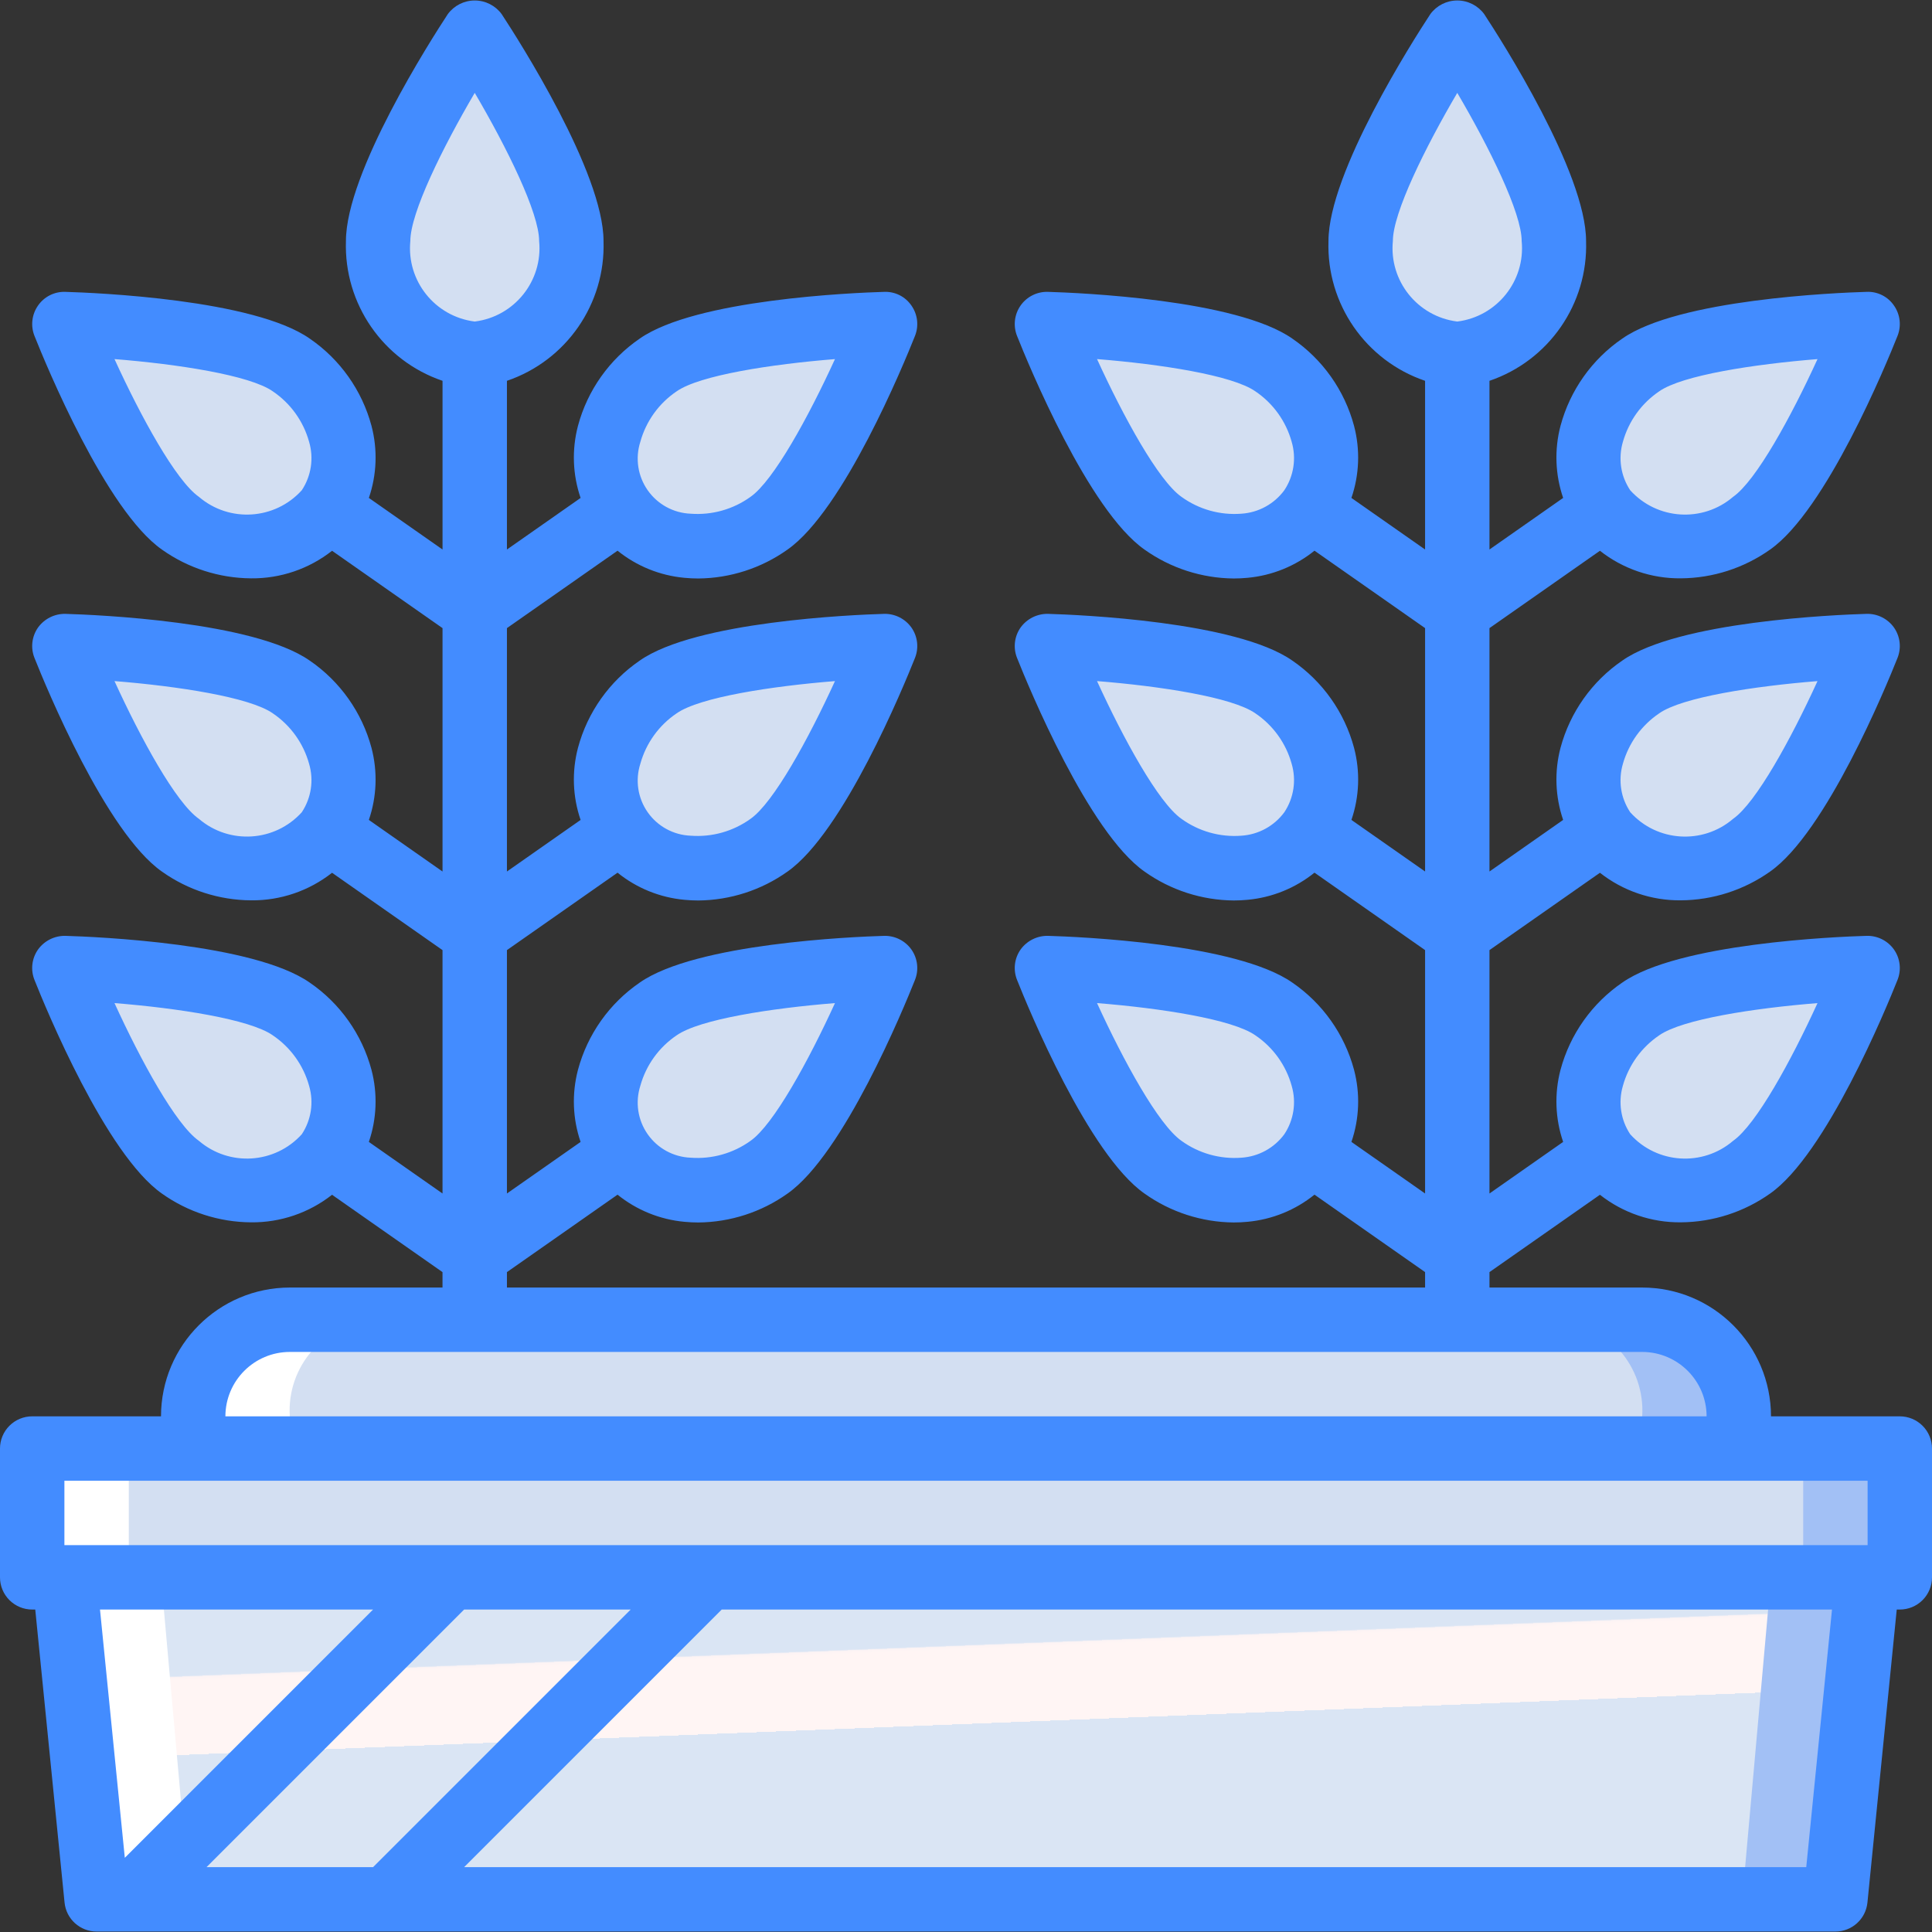 <?xml version="1.0" encoding="iso-8859-1"?>
<!-- Generator: Adobe Illustrator 19.0.0, SVG Export Plug-In . SVG Version: 6.00 Build 0)  -->
<svg version="1.1" id="Capa_1" xmlns="http://www.w3.org/2000/svg" xmlns:xlink="http://www.w3.org/1999/xlink" x="0px" y="0px"
	 viewBox="0 0 512 512" style="enable-background:new 0 0 512 512;" xml:space="preserve">
<rect x="0" y="0" width="512" height="512" fill="#333333" stroke="none"/>
<g>
	<g transform="translate(1 1)">
		<g>
			<path style="fill:#D3DFF2;" d="M150.526,62.878c1.085,15.286-10.328,28.601-25.6,29.867c-15.272-1.266-26.685-14.581-25.6-29.867
				c0-16.495,25.6-55.467,25.6-55.467S150.526,46.383,150.526,62.878z"/>
			<path style="fill:#D3DFF2;" d="M173.547,266.381c-13.144,7.879-17.505,24.865-9.782,38.101
				c9.797,11.784,27.25,13.496,39.149,3.839c13.512-9.461,30.752-52.785,30.752-52.785S187.059,256.92,173.547,266.381z"/>
			<path style="fill:#D3DFF2;" d="M173.547,181.048c-13.144,7.879-17.505,24.865-9.782,38.101
				c9.797,11.784,27.25,13.496,39.149,3.839c13.512-9.461,30.752-52.785,30.752-52.785S187.059,171.587,173.547,181.048z"/>
			<path style="fill:#D3DFF2;" d="M173.547,95.714c-13.144,7.879-17.505,24.865-9.782,38.101
				c9.797,11.784,27.25,13.496,39.149,3.839c13.512-9.461,30.752-52.785,30.752-52.785S187.059,86.254,173.547,95.714z"/>
			<path style="fill:#D3DFF2;" d="M76.479,266.381c13.144,7.879,17.505,24.865,9.782,38.101
				c-9.797,11.784-27.25,13.496-39.149,3.839C33.6,298.861,16.36,255.537,16.36,255.537S62.967,256.92,76.479,266.381z"/>
			<path style="fill:#D3DFF2;" d="M76.479,181.048c13.144,7.879,17.505,24.865,9.782,38.101
				c-9.797,11.784-27.25,13.496-39.149,3.839C33.6,213.527,16.36,170.204,16.36,170.204S62.967,171.587,76.479,181.048z"/>
			<path style="fill:#D3DFF2;" d="M76.479,95.714c13.144,7.879,17.505,24.865,9.782,38.101c-9.797,11.784-27.25,13.496-39.149,3.839
				C33.6,128.194,16.36,84.871,16.36,84.871S62.967,86.254,76.479,95.714z"/>
			<path style="fill:#D3DFF2;" d="M410.793,62.878c1.085,15.286-10.328,28.601-25.6,29.867c-15.272-1.266-26.685-14.581-25.6-29.867
				c0-16.495,25.6-55.467,25.6-55.467S410.793,46.383,410.793,62.878z"/>
			<path style="fill:#D3DFF2;" d="M433.814,266.381c-13.144,7.879-17.505,24.865-9.782,38.101
				c9.797,11.784,27.25,13.496,39.149,3.839c13.512-9.461,30.752-52.785,30.752-52.785S447.326,256.92,433.814,266.381z"/>
		</g>
		<path style="fill:#FFFFFF;" d="M425.667,374.345v8.533H50.2v-8.533c-0.582-13.547,9.921-25.004,23.467-25.6H402.2
			C415.746,349.341,426.248,360.798,425.667,374.345z"/>
		<path style="fill:#A2C0F5;" d="M459.8,374.345v8.533H84.333v-8.533c-0.582-13.547,9.921-25.004,23.467-25.6h328.533
			C449.879,349.341,460.382,360.798,459.8,374.345z"/>
		<path style="fill:#D3DFF2;" d="M434.2,374.345v8.533H75.8v-8.533c-0.841-13.241,9.165-24.676,22.4-25.6h313.6
			C425.035,349.668,435.042,361.104,434.2,374.345z"/>
		<rect x="41.667" y="382.878" style="fill:#A2C0F5;" width="460.8" height="34.133"/>
		<rect x="7.533" y="382.878" style="fill:#FFFFFF;" width="460.8" height="34.133"/>
		<rect x="33.133" y="382.878" style="fill:#D3DFF2;" width="443.733" height="34.133"/>
		<polygon style="fill:#A2C0F5;" points="50.2,417.011 58.127,502.345 486.006,502.345 493.933,417.011 		"/>
		<polygon style="fill:#FFFFFF;" points="16.067,417.011 23.994,502.345 451.873,502.345 459.8,417.011 		"/>
		
			<linearGradient id="SVGID_1_" gradientUnits="userSpaceOnUse" x1="-49.681" y1="651.271" x2="-49.09" y2="648.316" gradientTransform="matrix(426.667 0 0 -85.333 21326.002 55904.945)">
			<stop  offset="0" style="stop-color:#DAE5F4"/>
			<stop  offset="0.172" style="stop-color:#DAE5F4"/>
			<stop  offset="0.2" style="stop-color:#DAE5F4"/>
			<stop  offset="0.201" style="stop-color:#EBECF4"/>
			<stop  offset="0.201" style="stop-color:#F6F1F4"/>
			<stop  offset="0.202" style="stop-color:#FDF4F4"/>
			<stop  offset="0.205" style="stop-color:#FFF5F4"/>
			<stop  offset="0.252" style="stop-color:#FFF5F4"/>
			<stop  offset="0.26" style="stop-color:#FFF5F4"/>
			<stop  offset="0.26" style="stop-color:#DAE5F4"/>
			<stop  offset="0.397" style="stop-color:#DAE5F4"/>
			<stop  offset="0.42" style="stop-color:#DAE5F4"/>
			<stop  offset="0.421" style="stop-color:#EBECF4"/>
			<stop  offset="0.421" style="stop-color:#F6F1F4"/>
			<stop  offset="0.422" style="stop-color:#FDF4F4"/>
			<stop  offset="0.425" style="stop-color:#FFF5F4"/>
			<stop  offset="0.489" style="stop-color:#FFF5F4"/>
			<stop  offset="0.5" style="stop-color:#FFF5F4"/>
			<stop  offset="0.5" style="stop-color:#EEEEF4"/>
			<stop  offset="0.5" style="stop-color:#E3E9F4"/>
			<stop  offset="0.5" style="stop-color:#DCE6F4"/>
			<stop  offset="0.501" style="stop-color:#DAE5F4"/>
			<stop  offset="0.706" style="stop-color:#DAE5F4"/>
			<stop  offset="0.74" style="stop-color:#DAE5F4"/>
			<stop  offset="0.741" style="stop-color:#FFF5F4"/>
			<stop  offset="0.835" style="stop-color:#FFF5F4"/>
			<stop  offset="0.85" style="stop-color:#FFF5F4"/>
			<stop  offset="0.851" style="stop-color:#DAE5F4"/>
		</linearGradient>
		<polygon style="fill:url(#SVGID_1_);" points="41.667,417.011 49.287,502.345 460.713,502.345 468.333,417.011 		"/>
		<g>
			<path style="fill:#D3DFF2;" d="M433.814,181.048c-13.144,7.879-17.505,24.865-9.782,38.101
				c9.797,11.784,27.25,13.496,39.149,3.839c13.512-9.461,30.752-52.785,30.752-52.785S447.326,171.587,433.814,181.048z"/>
			<path style="fill:#D3DFF2;" d="M433.814,95.714c-13.144,7.879-17.505,24.865-9.782,38.101
				c9.797,11.784,27.25,13.496,39.149,3.839c13.512-9.461,30.752-52.785,30.752-52.785S447.326,86.254,433.814,95.714z"/>
			<path style="fill:#D3DFF2;" d="M336.746,266.381c13.144,7.879,17.505,24.865,9.782,38.101
				c-9.797,11.784-27.25,13.496-39.149,3.839c-13.512-9.461-30.752-52.785-30.752-52.785S323.234,256.92,336.746,266.381z"/>
			<path style="fill:#D3DFF2;" d="M336.746,181.048c13.144,7.879,17.505,24.865,9.782,38.101
				c-9.797,11.784-27.25,13.496-39.149,3.839c-13.512-9.461-30.752-52.785-30.752-52.785S323.234,171.587,336.746,181.048z"/>
			<path style="fill:#D3DFF2;" d="M336.746,95.714c13.144,7.879,17.505,24.865,9.782,38.101
				c-9.797,11.784-27.25,13.496-39.149,3.839c-13.512-9.461-30.752-52.785-30.752-52.785S323.234,86.254,336.746,95.714z"/>
		</g>
	</g>
	<path style="fill:#438CFF;" d="M503.467,375.345h-34.133c-0.02-18.843-15.29-34.113-34.133-34.133h-40.475v-4.092l29.273-20.496
		c6.109,4.809,13.678,7.387,21.452,7.305c8.472-0.059,16.721-2.718,23.633-7.617c14.842-10.396,30.742-48.987,33.775-56.621
		c1.067-2.669,0.716-5.696-0.933-8.05c-1.658-2.341-4.373-3.704-7.242-3.633c-8.208,0.242-49.908,1.983-64.758,12.383l-0.009,0.004
		c-8.039,5.508-13.844,13.708-16.367,23.121c-1.653,6.297-1.41,12.942,0.699,19.101l-19.524,13.67v-64.5l29.273-20.496
		c6.109,4.809,13.678,7.387,21.452,7.305c8.472-0.059,16.722-2.718,23.634-7.617c14.842-10.396,30.742-48.987,33.775-56.621
		c1.067-2.669,0.716-5.696-0.933-8.05c-1.661-2.339-4.374-3.7-7.242-3.633c-8.208,0.242-49.908,1.983-64.758,12.383l-0.009,0.004
		c-8.039,5.508-13.844,13.708-16.367,23.121c-1.653,6.297-1.41,12.942,0.699,19.101l-19.524,13.67v-64.5l29.273-20.496
		c6.109,4.809,13.678,7.387,21.452,7.305c8.472-0.059,16.722-2.718,23.634-7.617c14.842-10.396,30.742-48.987,33.775-56.621
		c1.067-2.669,0.716-5.696-0.933-8.05c-1.622-2.384-4.361-3.758-7.242-3.633c-8.208,0.242-49.908,1.983-64.758,12.383l-0.009,0.004
		c-8.039,5.508-13.844,13.708-16.367,23.121c-1.653,6.297-1.41,12.942,0.699,19.101l-19.524,13.67v-44.704
		c15.755-5.365,26.149-20.402,25.6-37.037c0-18.129-22.492-53.288-27-60.15c-1.669-2.267-4.318-3.606-7.133-3.606
		s-5.464,1.339-7.133,3.606c-4.508,6.863-27,42.021-27,60.15c-0.549,16.635,9.845,31.672,25.6,37.037v44.705l-19.521-13.668
		c2.112-6.159,2.354-12.806,0.696-19.103c-2.521-9.415-8.326-17.617-16.367-23.125c-14.849-10.4-56.557-12.141-64.765-12.383
		c-2.872-0.086-5.595,1.28-7.242,3.634c-1.647,2.354-1.998,5.38-0.933,8.049c3.033,7.633,18.933,46.225,33.792,56.625
		c6.906,4.909,15.152,7.58,23.625,7.65c1.233,0,2.467-0.058,3.692-0.179c6.484-0.599,12.646-3.1,17.714-7.19l29.311,20.523v64.5
		l-19.521-13.668c2.112-6.159,2.354-12.806,0.696-19.103c-2.521-9.415-8.326-17.617-16.367-23.125
		c-14.85-10.4-56.558-12.142-64.767-12.383c-2.862-0.044-5.566,1.312-7.242,3.633c-1.65,2.354-2.001,5.381-0.933,8.05
		c3.033,7.633,18.933,46.225,33.792,56.625c6.906,4.909,15.152,7.58,23.625,7.65c1.233,0,2.467-0.058,3.692-0.179
		c6.484-0.599,12.646-3.1,17.714-7.19l29.311,20.523v64.501l-19.521-13.668c2.112-6.159,2.354-12.806,0.696-19.103
		c-2.521-9.415-8.326-17.617-16.367-23.125c-14.85-10.4-56.558-12.142-64.767-12.383c-2.863-0.048-5.568,1.309-7.242,3.633
		c-1.65,2.354-2.001,5.381-0.933,8.05c3.033,7.633,18.933,46.225,33.792,56.625c6.906,4.909,15.152,7.58,23.625,7.65
		c1.233,0,2.467-0.058,3.692-0.179c6.484-0.599,12.646-3.1,17.714-7.19l29.311,20.523v4.092H134.342v-4.092l29.312-20.523
		c5.066,4.091,11.229,6.592,17.713,7.19c1.225,0.121,2.458,0.179,3.692,0.179c8.473-0.07,16.719-2.741,23.625-7.65
		c14.858-10.4,30.758-48.992,33.792-56.625c1.067-2.669,0.716-5.696-0.933-8.05c-1.66-2.34-4.374-3.702-7.242-3.633
		c-8.208,0.242-49.917,1.983-64.767,12.383c-8.041,5.508-13.846,13.711-16.367,23.125c-1.658,6.297-1.415,12.943,0.697,19.102
		l-19.522,13.668v-64.5l29.312-20.523c5.066,4.091,11.229,6.592,17.713,7.19c1.225,0.121,2.458,0.179,3.692,0.179
		c8.473-0.07,16.719-2.741,23.625-7.65c14.858-10.4,30.758-48.992,33.792-56.625c1.067-2.669,0.716-5.696-0.933-8.05
		c-1.662-2.337-4.375-3.698-7.242-3.633c-8.208,0.242-49.917,1.983-64.767,12.383c-8.041,5.508-13.846,13.711-16.367,23.125
		c-1.658,6.297-1.415,12.943,0.697,19.102l-19.522,13.668v-64.5l29.312-20.523c5.066,4.091,11.229,6.592,17.713,7.19
		c1.225,0.121,2.458,0.179,3.692,0.179c8.473-0.07,16.719-2.741,23.625-7.65c14.858-10.4,30.758-48.992,33.792-56.625
		c1.067-2.669,0.716-5.696-0.933-8.05c-1.623-2.382-4.362-3.756-7.242-3.633c-8.208,0.242-49.917,1.983-64.767,12.383
		c-8.041,5.508-13.846,13.711-16.367,23.125c-1.658,6.297-1.415,12.943,0.697,19.102l-19.522,13.668v-44.705
		c15.755-5.365,26.149-20.402,25.6-37.037c0-18.129-22.492-53.288-27-60.15c-1.669-2.267-4.318-3.606-7.133-3.606
		s-5.464,1.339-7.133,3.606c-4.508,6.863-27,42.021-27,60.15c-0.549,16.635,9.845,31.672,25.6,37.037v44.705l-19.523-13.67
		c2.109-6.159,2.352-12.804,0.698-19.101c-2.523-9.412-8.328-17.613-16.367-23.121l-0.009-0.004
		c-14.85-10.4-56.55-12.141-64.758-12.383c-2.876-0.104-5.606,1.266-7.242,3.633c-1.65,2.354-2.001,5.381-0.933,8.05
		c3.033,7.633,18.933,46.225,33.783,56.625c6.908,4.901,15.156,7.558,23.625,7.613c7.773,0.078,15.34-2.499,21.449-7.306
		l29.275,20.497v64.5l-19.523-13.67c2.109-6.159,2.352-12.804,0.698-19.101c-2.523-9.412-8.328-17.613-16.367-23.121l-0.009-0.004
		c-14.85-10.4-56.55-12.141-64.758-12.383c-2.863-0.046-5.567,1.311-7.242,3.633c-1.65,2.354-2.001,5.381-0.933,8.05
		c3.033,7.633,18.933,46.225,33.783,56.625c6.908,4.901,15.156,7.558,23.625,7.613c7.773,0.078,15.34-2.499,21.449-7.306
		l29.275,20.497v64.5l-19.523-13.67c2.109-6.159,2.352-12.804,0.698-19.101c-2.523-9.412-8.328-17.613-16.367-23.121l-0.009-0.004
		c-14.85-10.4-56.55-12.141-64.758-12.383c-2.864-0.05-5.57,1.308-7.242,3.633c-1.65,2.354-2.001,5.381-0.933,8.05
		c3.033,7.633,18.933,46.225,33.783,56.625c6.908,4.901,15.156,7.558,23.625,7.613c7.773,0.078,15.34-2.499,21.449-7.306
		l29.275,20.497v4.092H76.8c-18.843,0.02-34.113,15.29-34.133,34.133H8.533c-2.263-0.001-4.434,0.898-6.035,2.499
		c-1.6,1.6-2.499,3.771-2.499,6.035v34.133c-0.001,2.263,0.898,4.434,2.499,6.035c1.6,1.6,3.771,2.499,6.035,2.499h0.81l7.765,77.65
		c0.436,4.363,4.107,7.684,8.491,7.683h460.8c4.384,0.001,8.056-3.321,8.492-7.683l7.765-77.65h0.81
		c2.263,0.001,4.434-0.898,6.035-2.499c1.6-1.6,2.499-3.771,2.499-6.035v-34.133c0.001-2.263-0.898-4.434-2.499-6.035
		C507.901,376.243,505.73,375.344,503.467,375.345z M430.083,287.757c1.512-5.465,4.925-10.211,9.625-13.383v-0.004
		c6.117-4.279,25.167-7.192,41.95-8.538c-7,15.309-16.258,32.221-22.367,36.5c-8.059,6.9-20.146,6.129-27.263-1.738l-0.004-0.008
		l-0.005-0.004C429.513,296.803,428.804,292.109,430.083,287.757L430.083,287.757z M430.083,202.424
		c1.512-5.465,4.925-10.211,9.625-13.383v-0.004c6.117-4.279,25.167-7.192,41.95-8.538c-7,15.309-16.258,32.221-22.367,36.5
		c-8.059,6.898-20.145,6.127-27.263-1.738l-0.004-0.008l-0.005-0.004C429.513,211.47,428.804,206.775,430.083,202.424
		L430.083,202.424z M430.083,117.091c1.512-5.465,4.925-10.211,9.625-13.383v-0.004c6.117-4.279,25.167-7.192,41.95-8.538
		c-7,15.309-16.258,32.221-22.367,36.5c-8.059,6.898-20.145,6.127-27.263-1.738l-0.004-0.008l-0.005-0.004
		C429.513,126.136,428.804,121.442,430.083,117.091L430.083,117.091z M328.975,136.136c-5.654,0.44-11.281-1.145-15.875-4.471
		c-6.108-4.279-15.375-21.192-22.375-36.504c16.775,1.342,35.833,4.258,41.958,8.546c4.7,3.172,8.113,7.918,9.625,13.383
		c1.277,4.353,0.565,9.047-1.946,12.825l-0.005,0.004l-0.004,0.009C337.663,133.575,333.498,135.847,328.975,136.136z
		 M328.975,221.47c-5.654,0.436-11.279-1.149-15.875-4.471c-6.108-4.279-15.375-21.192-22.375-36.504
		c16.775,1.342,35.833,4.258,41.958,8.546c4.7,3.172,8.113,7.918,9.625,13.383c1.277,4.353,0.565,9.047-1.946,12.825l-0.005,0.004
		l-0.004,0.009C337.663,218.909,333.498,221.181,328.975,221.47L328.975,221.47z M328.975,306.803
		c-5.654,0.433-11.278-1.151-15.875-4.471c-6.108-4.279-15.375-21.192-22.375-36.504c16.775,1.342,35.833,4.258,41.958,8.546
		c4.7,3.172,8.113,7.918,9.625,13.383c1.277,4.353,0.565,9.047-1.946,12.825l-0.005,0.004l-0.004,0.009
		C337.663,304.242,333.498,306.514,328.975,306.803z M169.692,287.757c1.512-5.465,4.925-10.211,9.625-13.383
		c6.117-4.279,25.175-7.196,41.958-8.542c-7,15.309-16.267,32.221-22.375,36.5c-4.6,3.313-10.222,4.897-15.875,4.471
		c-4.558-0.182-8.769-2.483-11.385-6.22C169.024,296.847,168.303,292.102,169.692,287.757L169.692,287.757z M169.692,202.424
		c1.512-5.465,4.925-10.211,9.625-13.383c6.117-4.279,25.175-7.196,41.958-8.542c-7,15.309-16.267,32.221-22.375,36.5
		c-4.599,3.315-10.222,4.899-15.875,4.471c-4.558-0.182-8.769-2.483-11.385-6.22C169.024,211.513,168.303,206.769,169.692,202.424
		L169.692,202.424z M169.692,117.091c1.512-5.465,4.925-10.211,9.625-13.383c6.117-4.279,25.175-7.196,41.958-8.542
		c-7,15.309-16.267,32.221-22.375,36.5c-4.598,3.317-10.222,4.901-15.875,4.471c-4.558-0.182-8.769-2.483-11.385-6.22
		C169.024,126.18,168.303,121.436,169.692,117.091L169.692,117.091z M52.717,131.67c-6.117-4.284-15.375-21.196-22.375-36.508
		c16.775,1.342,35.825,4.258,41.95,8.542v0.004c4.7,3.172,8.113,7.918,9.625,13.383c1.279,4.351,0.57,9.046-1.937,12.825
		l-0.005,0.004l-0.004,0.008C72.856,137.791,60.775,138.563,52.717,131.67L52.717,131.67z M52.717,217.003
		c-6.117-4.284-15.375-21.196-22.375-36.508c16.775,1.342,35.825,4.258,41.95,8.542v0.004c4.7,3.172,8.113,7.918,9.625,13.383
		c1.279,4.351,0.57,9.046-1.937,12.825l-0.005,0.004l-0.004,0.008C72.853,223.118,60.777,223.89,52.717,217.003L52.717,217.003z
		 M52.717,302.336c-6.117-4.284-15.375-21.196-22.375-36.508c16.775,1.342,35.825,4.258,41.95,8.542v0.004
		c4.7,3.172,8.113,7.918,9.625,13.383c1.279,4.351,0.57,9.046-1.937,12.825l-0.005,0.004l-0.004,0.008
		C72.854,308.454,60.776,309.226,52.717,302.336L52.717,302.336z M369.125,63.878c0-7.462,8.542-24.746,17.067-39.267
		c8.525,14.512,17.067,31.796,17.067,39.267c1.028,10.56-6.539,20.019-17.067,21.333C375.664,83.897,368.097,74.438,369.125,63.878z
		 M108.742,63.878c0-7.462,8.542-24.746,17.067-39.267c8.525,14.512,17.067,31.796,17.067,39.267
		c1.028,10.56-6.539,20.019-17.067,21.333C115.28,83.897,107.713,74.438,108.742,63.878L108.742,63.878z M76.8,358.278h358.4
		c9.421,0.011,17.056,7.645,17.067,17.067H59.733C59.744,365.924,67.379,358.289,76.8,358.278z M17.067,392.411h477.867v17.067
		H17.067V392.411z M54.733,494.811L123,426.545h44.133l-68.267,68.267H54.733z M98.867,426.545l-65.79,65.79l-6.577-65.79H98.867z
		 M478.675,494.811H123l68.267-68.267H485.5L478.675,494.811z"/>
</g>
<g>
</g>
<g>
</g>
<g>
</g>
<g>
</g>
<g>
</g>
<g>
</g>
<g>
</g>
<g>
</g>
<g>
</g>
<g>
</g>
<g>
</g>
<g>
</g>
<g>
</g>
<g>
</g>
<g>
</g>
</svg>
